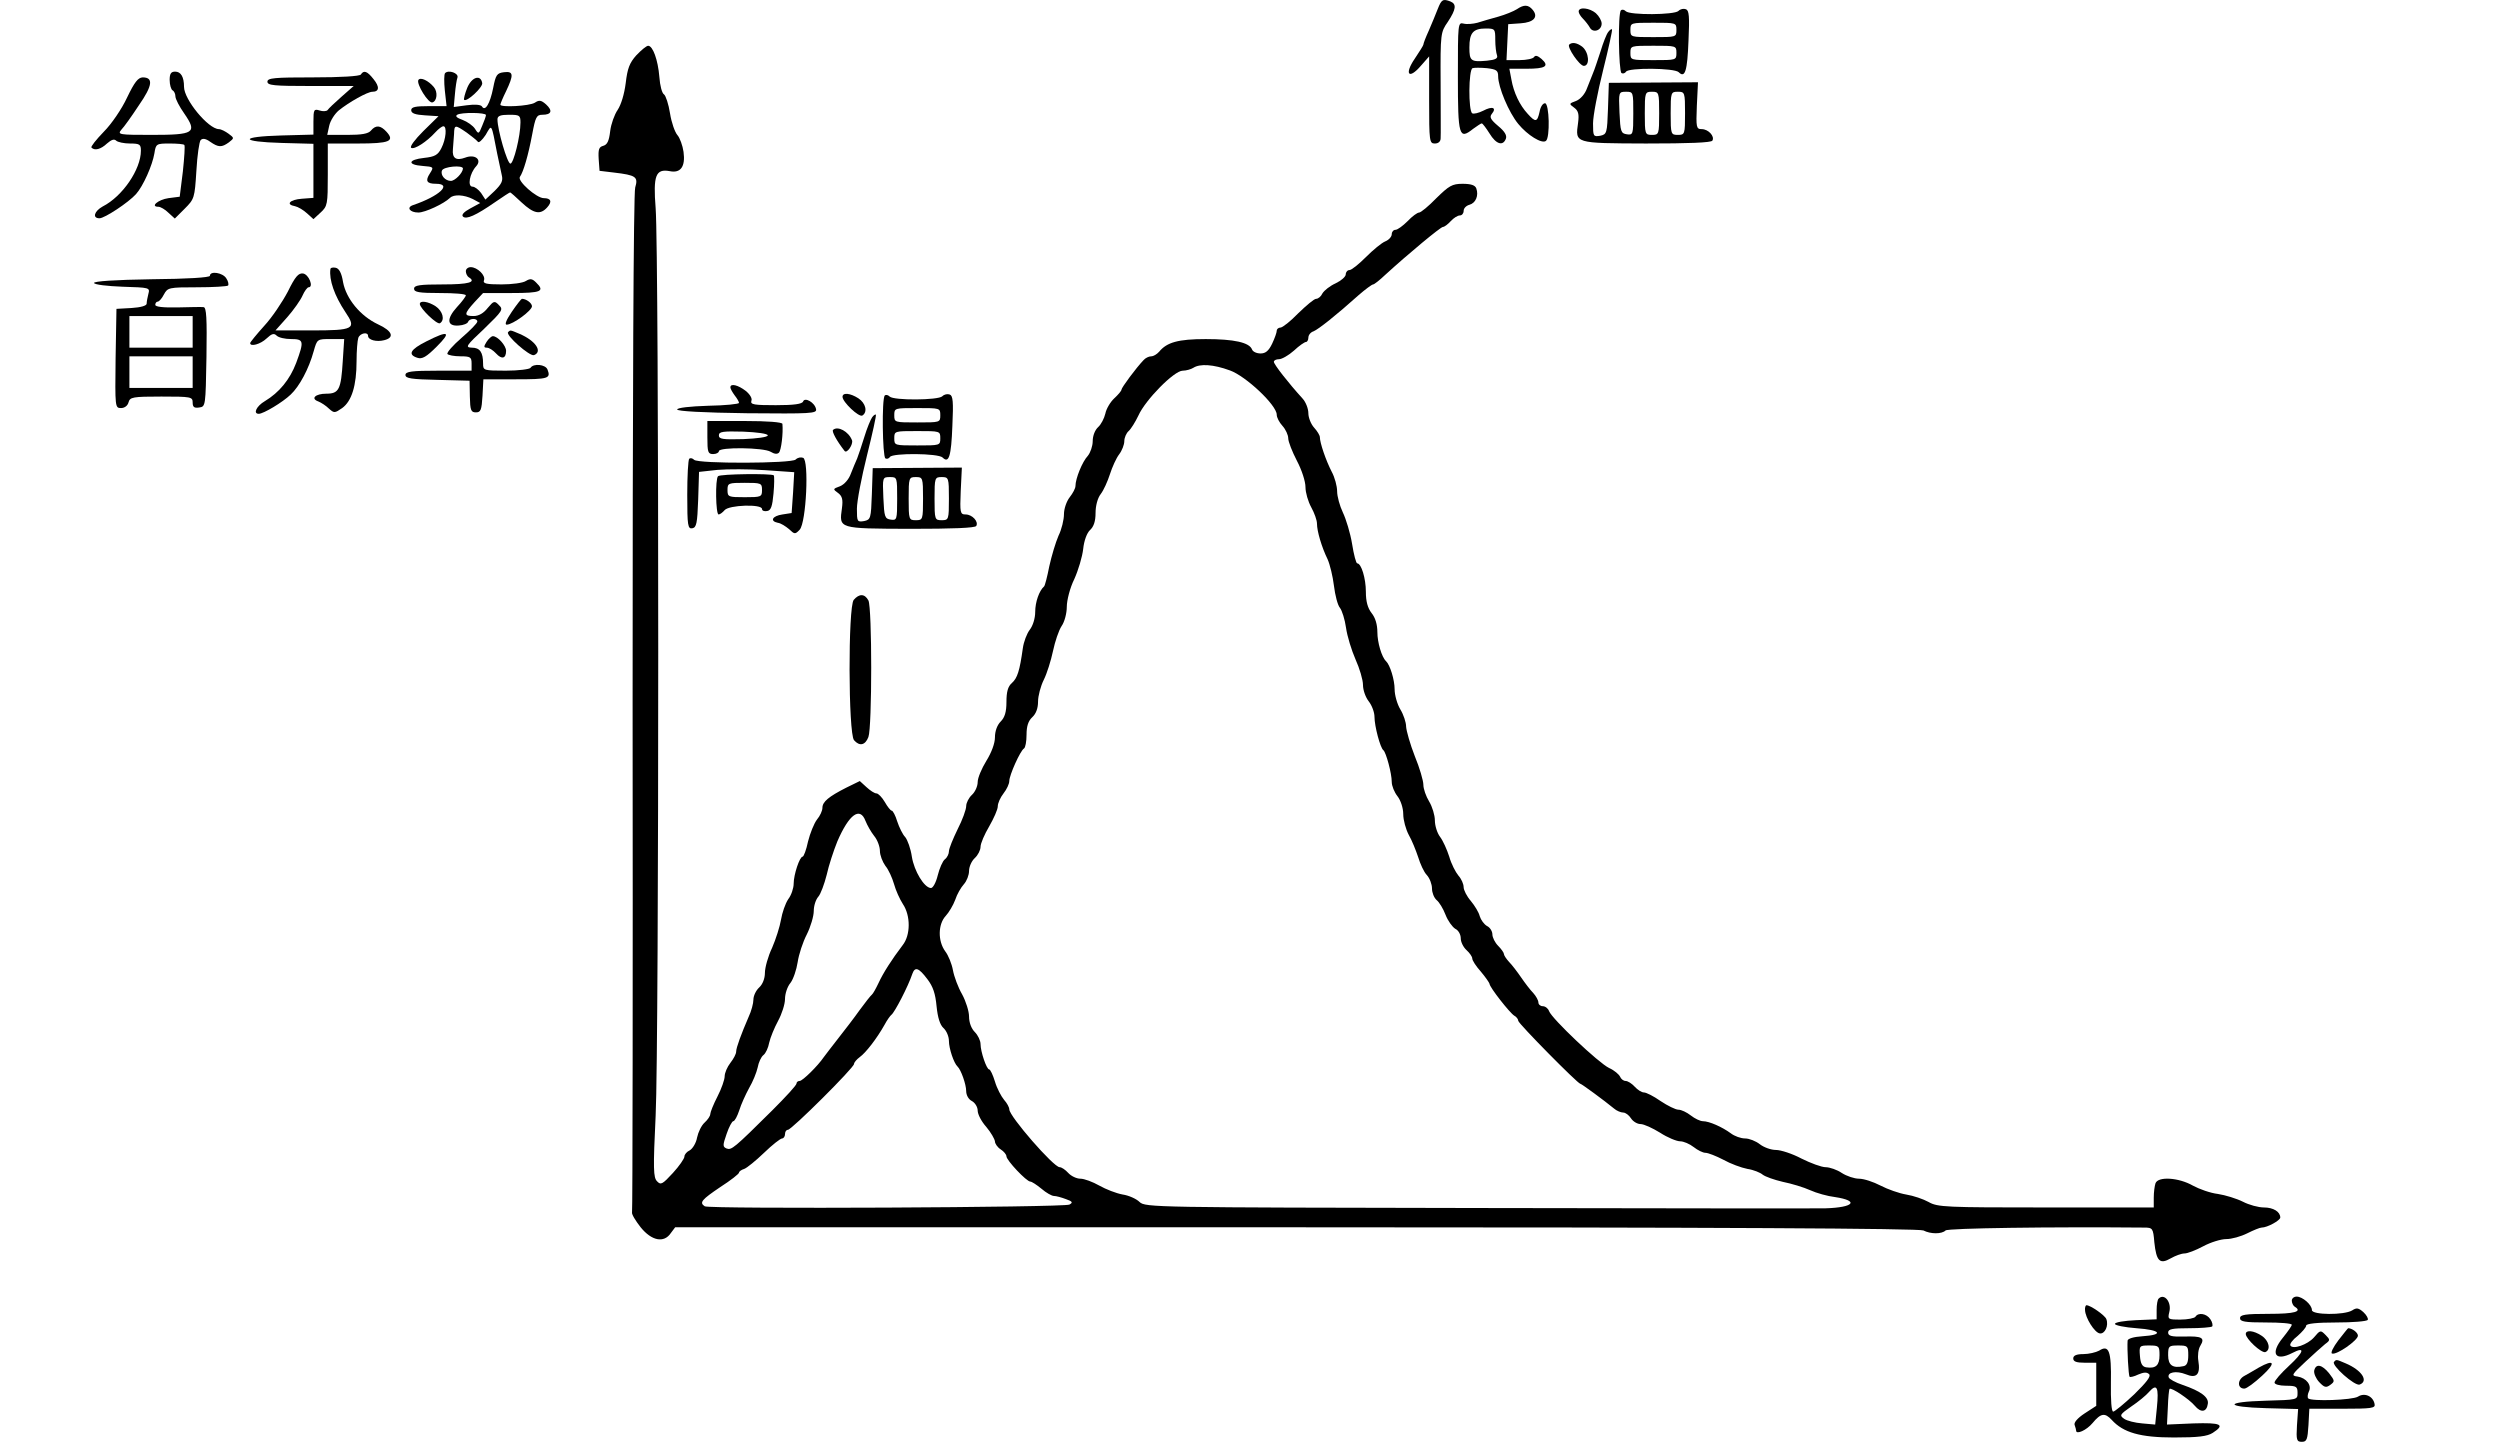 <?xml version="1.0" encoding="UTF-8" standalone="no"?>
<svg
   xmlns:dc="http://purl.org/dc/elements/1.1/"
   xmlns:cc="http://creativecommons.org/ns#"
   xmlns:rdf="http://www.w3.org/1999/02/22-rdf-syntax-ns#"
   xmlns:svg="http://www.w3.org/2000/svg"
   xmlns="http://www.w3.org/2000/svg"
   xmlns:sodipodi="http://sodipodi.sourceforge.net/DTD/sodipodi-0.dtd"
   xmlns:inkscape="http://www.inkscape.org/namespaces/inkscape"
   version="1.0"
   width="869.41pt"
   height="501.41pt"
   viewBox="0 0 869.41 501.41"
   preserveAspectRatio="xMidYMid meet"
   id="svg242"
   sodipodi:docname="GZ-3-tiyou-1674.svg"
   inkscape:version="0.92.4 (5da689c313, 2019-01-14)">
  <defs
     id="defs246" />
  <sodipodi:namedview
     pagecolor="#ffffff"
     bordercolor="#666666"
     borderopacity="1"
     objecttolerance="10"
     gridtolerance="10"
     guidetolerance="10"
     inkscape:pageopacity="0"
     inkscape:pageshadow="2"
     inkscape:window-width="1920"
     inkscape:window-height="1040"
     id="namedview244"
     showgrid="false"
     inkscape:zoom="0.58121626"
     inkscape:cx="492.62837"
     inkscape:cy="546.75967"
     inkscape:window-x="0"
     inkscape:window-y="0"
     inkscape:window-maximized="1"
     inkscape:current-layer="g240" />
  <g
     transform="translate(0,520.91) scale(0.1,-0.1)"
     fill="#000000"
     stroke="none"
     id="g240">
    <g
       id="g6">
      <path
         d="M5000 5178 c-7 -18 -21 -52 -31 -75 -11 -24 -19 -45 -19 -49 0 -3 -14 -25 -30 -49 -37 -54 -21 -74 21 -25 l29 33 0 -152 c0 -144 1 -151 20 -151 12 0 20 7 20 18 1 9 0 96 0 193 -1 172 0 176 25 212 29 44 31 62 9 71 -26 10 -31 7 -44 -26z"
         id="path4" />
    </g>
    <g
       id="g10">
      <path
         d="M5275 5177 c-11 -7 -40 -19 -65 -26 -25 -7 -57 -16 -72 -21 -15 -4 -37 -6 -48 -3 -20 5 -20 1 -20 -185 0 -207 4 -220 53 -181 14 10 27 19 30 19 3 0 15 -16 27 -35 23 -38 47 -45 57 -18 4 11 -4 25 -27 44 -26 22 -31 31 -22 42 18 22 2 28 -30 11 -16 -8 -33 -12 -38 -9 -14 8 -13 152 1 157 5 2 28 2 50 0 33 -4 39 -8 39 -28 0 -38 37 -126 70 -166 32 -39 82 -70 96 -59 15 10 12 131 -3 131 -8 0 -16 -13 -19 -30 -8 -36 -14 -37 -41 -7 -28 30 -49 74 -57 120 l-7 37 60 0 c66 0 80 9 52 34 -13 11 -21 14 -26 7 -3 -6 -26 -11 -51 -11 l-45 0 3 63 3 62 43 3 c46 3 63 22 42 47 -15 18 -30 19 -55 2z m-75 -106 c0 -22 3 -46 6 -54 4 -11 -5 -16 -35 -19 -56 -5 -61 -1 -61 46 0 51 13 66 57 66 32 0 33 -2 33 -39z"
         id="path8" />
    </g>
    <g
       id="g14">
      <path
         d="M5490 5169 c0 -6 7 -17 15 -25 8 -8 19 -22 24 -31 11 -20 41 -10 41 14 0 10 -9 26 -20 36 -22 19 -60 23 -60 6z"
         id="path12" />
    </g>
    <g
       id="g18">
      <path
         d="M5637 5173 c-11 -10 -8 -211 2 -218 5 -3 12 -1 16 5 9 14 168 13 183 -2 22 -22 30 4 34 110 4 84 2 105 -9 109 -8 3 -19 1 -26 -6 -14 -14 -169 -15 -183 -1 -6 6 -13 7 -17 3z m193 -68 c0 -25 -1 -25 -80 -25 -79 0 -80 0 -80 25 0 25 1 25 80 25 79 0 80 0 80 -25z m0 -80 c0 -25 -1 -25 -80 -25 -79 0 -80 0 -80 25 0 25 1 25 80 25 79 0 80 0 80 -25z"
         id="path16" />
    </g>
    <g
       id="g22">
      <path
         d="M5593 5098 c-6 -7 -18 -38 -27 -68 -10 -30 -21 -64 -26 -75 -4 -11 -14 -35 -21 -53 -7 -20 -23 -38 -38 -44 -25 -9 -25 -10 -7 -23 15 -11 18 -23 14 -53 -10 -72 -14 -71 236 -72 150 0 227 3 231 10 9 15 -14 40 -37 40 -19 0 -20 6 -17 81 l4 82 -155 -1 -155 -1 -3 -90 c-3 -85 -4 -89 -27 -94 -24 -4 -25 -2 -25 43 0 26 16 109 35 185 19 76 33 140 31 142 -2 2 -8 -2 -13 -9z m87 -284 c0 -72 -1 -75 -22 -72 -21 3 -23 9 -26 76 -3 71 -3 72 23 72 25 0 25 -1 25 -76z m90 1 c0 -73 -1 -75 -25 -75 -24 0 -25 2 -25 75 0 73 1 75 25 75 24 0 25 -2 25 -75z m90 0 c0 -73 -1 -75 -25 -75 -24 0 -25 2 -25 75 0 73 1 75 25 75 24 0 25 -2 25 -75z"
         id="path20" />
    </g>
    <g
       id="g26">
      <path
         d="M5457 5054 c-8 -9 36 -74 51 -74 22 0 18 48 -6 67 -19 14 -35 16 -45 7z"
         id="path24" />
    </g>
    <g
       id="g30">
      <path
         d="M2213 5017 c-24 -27 -31 -46 -37 -97 -5 -39 -16 -75 -28 -93 -11 -16 -23 -49 -26 -74 -4 -34 -10 -47 -24 -51 -15 -4 -18 -12 -16 -46 l3 -41 50 -6 c77 -9 85 -15 74 -52 -6 -19 -9 -745 -9 -1793 1 -969 0 -1766 -2 -1771 -2 -6 12 -29 30 -52 38 -47 81 -56 105 -20 l15 20 2161 0 c1466 0 2167 -4 2180 -11 25 -13 64 -13 77 0 8 8 366 13 690 10 30 0 32 -2 36 -51 7 -66 19 -78 57 -56 16 9 37 17 48 17 10 0 39 11 65 25 26 14 62 25 80 25 19 0 51 9 73 20 22 11 44 20 50 20 20 0 65 25 65 35 0 20 -24 35 -57 35 -19 0 -52 9 -73 20 -22 11 -61 23 -87 27 -26 3 -65 17 -87 29 -49 28 -121 33 -130 8 -3 -9 -6 -31 -6 -50 l0 -34 -375 0 c-348 0 -377 1 -408 19 -18 10 -53 22 -78 26 -24 4 -64 18 -89 31 -25 13 -58 24 -75 24 -16 0 -43 9 -60 20 -16 11 -42 20 -56 20 -14 0 -52 14 -84 30 -32 17 -72 30 -89 30 -17 0 -42 9 -56 20 -14 11 -37 20 -51 20 -15 0 -37 8 -50 18 -30 22 -75 42 -97 42 -9 0 -28 9 -42 20 -14 11 -33 20 -43 20 -10 0 -38 14 -62 30 -24 17 -50 30 -58 30 -8 0 -22 9 -32 20 -10 11 -24 20 -32 20 -7 0 -16 7 -19 15 -4 8 -20 22 -38 30 -36 17 -199 171 -209 198 -3 9 -13 17 -22 17 -8 0 -15 6 -15 13 0 7 -8 22 -18 33 -10 10 -29 35 -42 54 -13 19 -32 44 -42 54 -10 11 -18 23 -18 28 0 4 -9 17 -20 28 -11 11 -20 29 -20 40 0 10 -8 24 -19 29 -10 6 -21 21 -25 34 -3 13 -17 36 -31 53 -14 16 -25 38 -25 48 0 11 -8 29 -18 40 -10 12 -25 41 -32 66 -8 25 -22 56 -32 69 -10 13 -18 39 -18 57 0 18 -9 48 -20 66 -11 18 -20 44 -20 58 0 14 -13 59 -30 100 -16 41 -29 87 -30 102 0 15 -9 42 -20 60 -11 18 -20 50 -20 70 0 33 -16 85 -30 98 -15 14 -30 65 -30 101 0 26 -7 50 -20 66 -14 18 -20 41 -20 74 0 47 -16 99 -30 99 -4 0 -12 30 -18 68 -6 37 -21 86 -32 109 -11 23 -20 56 -20 74 0 17 -8 48 -19 68 -20 39 -41 100 -41 120 0 6 -9 21 -20 33 -11 12 -20 35 -20 50 0 16 -9 39 -20 51 -50 55 -100 119 -100 128 0 5 8 9 18 9 10 0 34 14 52 30 18 17 37 30 42 30 4 0 8 7 8 15 0 9 8 19 18 22 17 7 79 56 157 126 23 20 46 37 50 37 4 0 23 15 43 34 80 73 192 166 200 166 5 0 17 9 27 20 10 11 24 20 32 20 7 0 13 7 13 16 0 9 9 18 20 21 22 6 33 32 24 57 -4 11 -18 16 -48 16 -36 0 -47 -7 -91 -50 -27 -28 -54 -50 -60 -50 -6 0 -24 -13 -40 -30 -16 -16 -35 -30 -42 -30 -7 0 -13 -7 -13 -15 0 -9 -10 -20 -22 -25 -13 -5 -43 -30 -68 -55 -25 -25 -50 -45 -57 -45 -7 0 -13 -7 -13 -15 0 -8 -16 -22 -35 -31 -20 -9 -40 -25 -46 -35 -5 -11 -15 -19 -22 -19 -7 0 -34 -23 -62 -50 -27 -28 -55 -50 -62 -50 -7 0 -13 -5 -13 -11 0 -6 -7 -26 -16 -45 -12 -25 -23 -34 -40 -34 -14 0 -27 6 -30 14 -9 24 -62 36 -161 36 -95 0 -135 -11 -162 -44 -8 -9 -20 -16 -28 -16 -8 0 -20 -6 -26 -13 -26 -27 -77 -96 -77 -103 0 -4 -11 -17 -25 -30 -14 -13 -28 -37 -31 -53 -4 -17 -15 -38 -25 -47 -11 -10 -19 -30 -19 -49 0 -17 -8 -40 -17 -51 -19 -20 -43 -79 -43 -105 0 -8 -9 -25 -20 -39 -11 -14 -20 -40 -20 -59 0 -19 -8 -53 -19 -75 -10 -23 -24 -70 -32 -106 -7 -36 -15 -67 -18 -70 -17 -15 -31 -54 -31 -89 0 -22 -8 -48 -19 -62 -10 -13 -21 -42 -24 -64 -11 -79 -19 -104 -38 -121 -14 -12 -19 -31 -19 -66 0 -35 -6 -54 -20 -68 -12 -12 -20 -33 -20 -55 0 -21 -12 -53 -30 -82 -16 -26 -30 -59 -30 -73 0 -15 -9 -35 -20 -45 -11 -10 -20 -28 -20 -39 0 -12 -13 -48 -30 -81 -16 -33 -30 -67 -30 -76 0 -9 -6 -22 -14 -28 -8 -6 -19 -32 -25 -56 -6 -25 -17 -45 -24 -44 -23 1 -58 59 -66 109 -4 28 -15 58 -23 68 -9 9 -21 34 -28 55 -6 20 -15 37 -19 37 -4 0 -15 14 -24 30 -10 17 -23 30 -29 30 -7 0 -22 10 -35 22 l-23 21 -47 -23 c-61 -31 -83 -49 -83 -70 0 -10 -8 -28 -19 -41 -10 -13 -24 -48 -31 -76 -6 -29 -15 -53 -19 -53 -10 0 -31 -62 -31 -94 0 -15 -8 -40 -19 -54 -10 -15 -21 -47 -25 -71 -4 -24 -18 -68 -31 -98 -14 -29 -25 -69 -25 -87 0 -20 -8 -40 -20 -51 -11 -10 -20 -29 -20 -42 0 -13 -7 -40 -17 -61 -25 -58 -43 -106 -43 -120 0 -8 -9 -25 -20 -39 -11 -14 -20 -35 -20 -47 0 -11 -11 -43 -25 -70 -14 -27 -25 -55 -25 -61 0 -7 -9 -20 -20 -30 -11 -10 -22 -33 -26 -52 -3 -18 -15 -38 -25 -44 -11 -5 -19 -15 -19 -22 0 -7 -18 -33 -40 -57 -36 -39 -42 -43 -55 -29 -13 13 -14 42 -5 229 12 246 12 2998 0 3155 -9 114 0 138 49 129 38 -8 55 16 48 67 -3 22 -13 49 -21 58 -9 10 -21 44 -26 76 -5 32 -15 62 -21 66 -7 4 -14 31 -16 60 -5 61 -23 109 -39 109 -6 0 -24 -15 -41 -33z m2064 -1096 c56 -20 163 -121 163 -154 0 -10 9 -27 20 -39 11 -12 20 -32 20 -43 0 -12 14 -47 30 -78 17 -32 30 -72 30 -92 0 -19 9 -50 20 -70 11 -20 20 -45 20 -57 0 -26 16 -81 37 -124 8 -18 18 -59 22 -92 4 -33 13 -68 21 -77 7 -9 17 -40 21 -69 4 -29 19 -78 33 -110 14 -31 26 -71 26 -89 0 -18 9 -43 20 -57 11 -14 20 -38 20 -54 0 -32 20 -108 31 -116 9 -7 29 -80 29 -110 0 -14 9 -36 20 -50 11 -14 20 -41 20 -62 0 -21 9 -53 19 -72 11 -19 25 -54 33 -78 7 -23 20 -52 30 -62 10 -11 18 -32 18 -47 0 -14 7 -32 16 -40 9 -7 23 -30 31 -51 8 -21 24 -43 34 -49 11 -5 19 -20 19 -33 0 -13 9 -31 20 -41 11 -10 20 -23 20 -29 0 -7 13 -27 30 -46 16 -19 29 -38 30 -42 0 -12 71 -102 86 -111 8 -4 14 -13 14 -18 0 -9 207 -219 216 -219 4 0 83 -58 117 -86 9 -8 24 -14 32 -14 8 0 20 -9 27 -20 7 -11 22 -20 33 -20 12 0 42 -14 68 -30 26 -17 58 -30 70 -30 12 0 33 -9 47 -20 14 -11 32 -20 41 -20 9 0 37 -11 62 -24 25 -14 63 -28 84 -32 21 -3 45 -13 53 -20 9 -7 40 -18 70 -25 30 -6 73 -19 95 -29 22 -10 61 -21 87 -24 85 -13 65 -36 -33 -39 -24 -1 -566 0 -1205 1 -1131 2 -1161 2 -1181 21 -11 11 -38 23 -59 26 -22 4 -58 18 -81 31 -23 13 -52 24 -66 24 -13 0 -32 9 -42 20 -10 11 -23 20 -30 20 -21 0 -175 177 -175 201 0 7 -8 22 -18 33 -10 12 -25 40 -32 64 -7 23 -16 42 -20 42 -9 0 -30 62 -30 88 0 12 -9 31 -20 42 -12 12 -20 33 -20 54 0 18 -11 53 -24 77 -14 24 -28 62 -32 84 -4 22 -16 52 -27 66 -26 36 -25 94 2 123 11 12 26 37 33 56 6 19 20 43 30 54 10 11 18 32 18 46 0 15 9 35 20 45 11 10 20 28 20 39 0 12 14 44 30 71 16 28 30 59 30 70 0 11 9 31 20 45 11 14 20 33 20 43 0 20 38 105 51 113 5 3 9 24 9 48 0 30 6 48 20 61 13 12 20 31 20 54 0 20 9 54 20 76 11 22 25 67 32 100 7 33 20 72 30 87 10 14 18 44 18 67 0 22 11 66 26 96 14 31 28 78 31 105 3 29 13 56 24 66 13 12 19 31 19 59 0 25 7 52 18 66 10 13 24 44 32 69 8 25 22 56 32 69 10 13 18 34 18 46 0 12 7 28 15 35 8 7 23 31 34 54 24 54 124 156 154 156 12 0 29 5 37 10 23 15 70 12 127 -9z m-1267 -1567 c6 -15 19 -38 30 -52 11 -13 20 -37 20 -52 0 -15 9 -38 19 -52 11 -13 24 -42 30 -63 6 -22 20 -53 31 -70 27 -40 27 -108 -1 -143 -38 -50 -68 -97 -84 -132 -9 -19 -19 -37 -23 -40 -4 -3 -23 -27 -42 -53 -19 -27 -53 -71 -75 -99 -22 -28 -44 -57 -50 -65 -21 -31 -74 -83 -84 -83 -6 0 -11 -4 -11 -9 0 -6 -38 -47 -84 -93 -134 -133 -142 -139 -159 -133 -14 6 -14 11 0 51 8 24 19 44 23 44 5 0 14 17 21 38 6 20 22 55 34 77 13 22 26 54 30 72 3 17 12 37 20 43 8 6 17 26 20 43 4 18 18 52 31 76 13 24 24 58 24 76 0 18 8 43 19 56 10 13 21 46 25 72 4 27 18 70 32 97 13 26 24 63 24 81 0 18 7 40 16 50 8 9 21 44 29 76 7 32 24 84 37 116 41 95 79 122 98 71z m215 -550 c20 -26 28 -51 32 -94 4 -40 12 -65 24 -76 11 -10 19 -30 19 -45 0 -26 17 -77 30 -89 12 -11 30 -62 30 -85 0 -14 8 -29 20 -35 11 -6 20 -21 20 -33 0 -13 13 -38 30 -57 16 -19 29 -42 30 -50 0 -8 9 -21 20 -28 11 -7 20 -18 20 -24 0 -14 70 -88 83 -88 5 0 22 -11 39 -25 16 -14 36 -25 43 -25 8 0 26 -5 42 -11 23 -8 25 -12 12 -19 -18 -10 -1252 -16 -1268 -6 -20 13 -11 23 54 67 36 23 65 46 65 50 0 4 8 10 18 13 9 3 41 29 69 56 29 28 57 50 63 50 5 0 10 7 10 15 0 8 4 15 10 15 13 0 230 216 230 229 0 5 9 16 20 24 21 15 59 64 86 112 9 17 20 32 24 35 11 8 58 98 73 143 9 25 22 21 52 -19z"
         id="path28" />
    </g>
    <g
       id="g34">
      <path
         d="M590 4931 c0 -17 5 -33 10 -36 6 -3 10 -13 10 -21 0 -9 14 -36 31 -60 46 -67 35 -74 -114 -74 -114 0 -119 1 -105 18 9 9 36 47 61 85 48 69 51 97 13 97 -16 -1 -28 -16 -54 -70 -18 -39 -54 -92 -81 -119 -27 -28 -46 -52 -43 -55 11 -12 33 -6 54 14 15 13 25 17 32 10 5 -5 27 -10 48 -10 34 0 38 -3 38 -25 0 -65 -64 -159 -133 -194 -29 -16 -37 -41 -11 -41 18 0 101 55 127 84 25 28 57 100 64 142 5 33 7 34 53 34 26 0 49 -2 51 -5 3 -2 0 -44 -5 -92 l-11 -88 -39 -5 c-36 -5 -65 -30 -35 -30 7 0 23 -9 35 -21 l22 -20 34 34 c34 34 35 37 41 132 3 54 10 102 15 107 7 7 18 5 33 -6 29 -20 40 -20 65 -2 19 15 19 15 -1 30 -11 8 -26 16 -34 16 -37 1 -121 103 -121 147 0 35 -11 53 -31 53 -14 0 -19 -7 -19 -29z"
         id="path32" />
    </g>
    <g
       id="g38">
      <path
         d="M1255 4950 c-4 -6 -70 -10 -166 -10 -135 0 -159 -2 -159 -15 0 -13 23 -15 150 -15 l150 0 -42 -37 c-24 -21 -46 -42 -49 -47 -4 -4 -16 -5 -28 -1 -19 6 -21 3 -21 -39 l0 -45 -112 -3 c-147 -4 -145 -22 2 -26 l110 -3 0 -94 0 -94 -40 -3 c-42 -3 -58 -20 -24 -26 10 -2 29 -13 42 -25 l22 -20 25 23 c24 22 25 29 25 132 l0 108 104 0 c111 0 130 8 100 41 -21 23 -37 24 -54 4 -9 -11 -32 -15 -82 -15 l-70 0 7 32 c4 18 19 41 33 53 36 29 100 65 117 65 24 0 26 17 4 44 -22 28 -34 32 -44 16z"
         id="path36" />
    </g>
    <g
       id="g42">
      <path
         d="M1548 4955 c-4 -4 -4 -31 -1 -61 l6 -54 -62 0 c-46 0 -61 -3 -61 -14 0 -11 14 -16 48 -18 l47 -3 -53 -52 c-29 -29 -48 -54 -42 -58 11 -7 54 21 84 54 11 12 23 21 28 21 13 0 9 -45 -7 -76 -12 -24 -23 -30 -60 -34 -56 -6 -60 -24 -5 -28 39 -3 39 -4 25 -26 -17 -26 -11 -36 21 -36 58 0 12 -43 -79 -74 -25 -8 -12 -26 18 -26 23 0 88 30 110 51 13 13 49 11 79 -4 l26 -14 -35 -19 c-22 -12 -31 -22 -25 -28 11 -11 44 3 113 51 26 18 49 33 51 33 2 0 20 -16 40 -35 42 -39 65 -44 89 -17 18 20 13 32 -12 32 -25 0 -93 60 -83 74 12 17 29 74 43 149 11 59 15 67 35 67 32 0 37 14 13 36 -17 15 -24 16 -39 6 -19 -12 -120 -17 -120 -7 0 3 9 25 20 47 27 57 26 70 -7 66 -25 -3 -29 -9 -38 -55 -11 -55 -28 -83 -39 -64 -4 6 -24 8 -53 4 l-45 -6 4 44 c2 24 6 51 9 59 4 15 -31 27 -43 15z m142 -146 c0 -4 -6 -21 -13 -37 -12 -30 -13 -30 -25 -11 -7 11 -27 25 -43 31 -20 7 -27 13 -19 18 14 9 100 8 100 -1z m120 -26 c0 -47 -24 -143 -35 -143 -11 0 -45 118 -45 154 0 12 10 16 40 16 37 0 40 -2 40 -27z m-187 -35 c18 -13 35 -27 39 -32 3 -5 15 6 27 24 22 38 19 43 40 -65 6 -27 13 -61 16 -75 5 -20 -1 -31 -25 -55 l-32 -30 -15 23 c-9 12 -22 22 -30 22 -18 0 -10 46 13 71 21 23 -4 43 -38 30 -32 -12 -46 -2 -43 29 1 14 3 37 4 53 1 33 3 33 44 5z m-13 -125 c-1 -16 -28 -43 -42 -43 -20 0 -37 20 -31 36 5 14 73 20 73 7z"
         id="path40" />
    </g>
    <g
       id="g46">
      <path
         d="M1455 4931 c-8 -13 35 -83 49 -78 16 5 19 36 5 53 -19 23 -47 36 -54 25z"
         id="path44" />
    </g>
    <g
       id="g50">
      <path
         d="M1625 4904 c-8 -20 -13 -39 -11 -42 9 -9 65 43 63 58 -5 31 -36 22 -52 -16z"
         id="path48" />
    </g>
    <g
       id="g74">
      <path
         d="M1149 4273 c-5 -37 14 -92 52 -149 40 -59 30 -64 -119 -64 l-124 0 41 46 c22 25 46 59 53 75 7 16 17 29 21 29 19 0 1 45 -19 48 -16 2 -27 -10 -53 -63 -19 -36 -55 -90 -82 -119 -27 -30 -49 -57 -49 -60 0 -14 36 -4 57 16 18 17 26 19 35 10 7 -7 29 -12 50 -12 45 0 46 -7 18 -83 -22 -58 -59 -103 -109 -133 -29 -17 -42 -44 -21 -44 16 0 83 40 111 67 30 28 63 89 80 151 12 42 12 42 59 42 l47 0 -5 -77 c-6 -98 -13 -113 -57 -113 -38 0 -56 -17 -28 -27 10 -4 27 -15 37 -25 18 -16 20 -16 46 2 33 24 50 78 50 163 0 36 3 72 6 81 6 17 34 22 34 7 0 -14 29 -22 56 -15 37 9 29 32 -21 55 -62 29 -111 89 -122 147 -5 32 -14 48 -26 50 -9 2 -18 0 -18 -5z"
         id="path72" />
    </g>
    <g
       id="g78">
      <path
         d="M1620 4266 c0 -8 5 -18 10 -21 28 -17 1 -25 -90 -25 -82 0 -100 -3 -100 -15 0 -12 17 -15 90 -15 50 0 90 -3 90 -8 0 -4 -14 -23 -31 -41 -37 -41 -35 -67 6 -64 17 1 31 7 33 13 5 13 32 13 32 1 0 -6 -25 -31 -55 -57 -30 -26 -52 -51 -49 -56 3 -4 23 -8 45 -8 35 0 39 -3 39 -25 l0 -25 -115 0 c-94 0 -115 -3 -115 -15 0 -12 21 -15 112 -17 l111 -3 1 -55 c1 -48 4 -55 21 -55 17 0 20 8 23 58 l3 57 114 0 c113 0 121 3 109 34 -7 18 -49 22 -59 6 -3 -5 -42 -10 -86 -10 -77 0 -79 1 -79 24 0 40 -11 56 -39 56 -24 1 -21 6 43 66 64 62 67 67 51 82 -15 16 -18 15 -39 -10 -14 -18 -31 -28 -49 -28 -34 0 -34 7 3 48 l30 32 100 0 c103 0 116 6 84 37 -13 13 -20 14 -35 5 -10 -7 -49 -12 -85 -12 -53 0 -65 3 -61 14 7 17 -23 46 -46 46 -9 0 -17 -6 -17 -14z"
         id="path76" />
    </g>
    <g
       id="g82">
      <path
         d="M730 4250 c0 -6 -79 -11 -202 -12 -129 -2 -202 -7 -201 -13 2 -6 46 -11 99 -13 94 -3 96 -3 90 -25 -3 -12 -6 -27 -6 -34 0 -7 -20 -13 -52 -15 l-53 -3 -3 -172 c-2 -170 -2 -173 19 -173 12 0 23 8 26 20 5 18 14 20 114 20 104 0 109 -1 109 -21 0 -15 5 -20 23 -17 22 3 22 5 25 176 2 134 0 172 -10 173 -7 1 -48 0 -90 -1 -51 -1 -78 2 -78 9 0 6 4 11 8 11 5 0 15 11 22 25 13 24 17 25 115 25 56 0 104 3 108 6 3 3 1 15 -6 25 -12 20 -57 27 -57 9z m-60 -195 l0 -55 -110 0 -110 0 0 55 0 55 110 0 110 0 0 -55z m0 -140 l0 -55 -110 0 -110 0 0 55 0 55 110 0 110 0 0 -55z"
         id="path80" />
    </g>
    <g
       id="g98">
      <path
         d="M1780 4125 c-19 -28 -26 -45 -18 -45 21 0 88 49 88 64 0 11 -20 26 -35 26 -2 0 -18 -20 -35 -45z"
         id="path96" />
    </g>
    <g
       id="g102">
      <path
         d="M1460 4152 c0 -15 60 -73 70 -67 18 11 10 42 -15 59 -26 17 -55 21 -55 8z"
         id="path100" />
    </g>
    <g
       id="g114">
      <path
         d="M1767 4054 c-10 -10 75 -85 90 -80 31 12 6 50 -50 74 -33 14 -32 14 -40 6z"
         id="path112" />
    </g>
    <g
       id="g118">
      <path
         d="M1483 4022 c-56 -28 -66 -46 -32 -57 17 -6 32 3 68 39 52 52 41 57 -36 18z"
         id="path116" />
    </g>
    <g
       id="g122">
      <path
         d="M1692 4020 c-10 -16 -10 -20 1 -20 8 0 22 -9 32 -20 20 -22 35 -18 35 9 0 18 -29 51 -46 51 -5 0 -15 -9 -22 -20z"
         id="path120" />
    </g>
    <g
       id="g138">
      <path
         d="M2540 3862 c0 -5 7 -17 15 -28 8 -10 15 -22 15 -26 0 -4 -48 -9 -107 -10 -64 -2 -108 -7 -108 -13 0 -6 90 -11 243 -13 222 -2 243 -1 240 14 -4 23 -39 43 -45 27 -3 -9 -32 -13 -95 -13 -75 0 -89 2 -85 15 4 8 -5 23 -20 35 -26 20 -53 27 -53 12z"
         id="path136" />
    </g>
    <g
       id="g142">
      <path
         d="M2930 3829 c0 -18 57 -72 69 -65 19 12 12 43 -14 60 -28 18 -55 21 -55 5z"
         id="path140" />
    </g>
    <g
       id="g146">
      <path
         d="M3077 3834 c-11 -11 -8 -212 2 -219 5 -3 12 -1 16 5 9 14 168 13 183 -2 22 -22 30 4 34 110 4 84 2 105 -9 109 -8 3 -19 1 -26 -6 -14 -14 -169 -15 -183 -1 -6 6 -13 7 -17 4z m193 -69 c0 -25 -1 -25 -80 -25 -79 0 -80 0 -80 25 0 25 1 25 80 25 79 0 80 0 80 -25z m0 -80 c0 -25 -1 -25 -80 -25 -79 0 -80 0 -80 25 0 25 1 25 80 25 79 0 80 0 80 -25z"
         id="path144" />
    </g>
    <g
       id="g150">
      <path
         d="M3033 3758 c-5 -7 -18 -38 -27 -68 -9 -30 -21 -64 -25 -75 -5 -11 -15 -35 -22 -53 -7 -20 -23 -38 -38 -44 -25 -9 -25 -10 -7 -23 15 -11 18 -23 14 -53 -10 -72 -14 -71 236 -72 150 0 227 3 231 10 9 15 -14 40 -37 40 -19 0 -20 6 -17 81 l4 82 -155 -1 -155 -1 -3 -90 c-3 -85 -4 -89 -27 -94 -24 -4 -25 -2 -25 43 0 26 16 109 35 185 19 76 33 140 31 142 -2 2 -8 -2 -13 -9z m87 -284 c0 -72 -1 -75 -22 -72 -21 3 -23 9 -26 76 -3 71 -3 72 23 72 25 0 25 -1 25 -76z m90 1 c0 -73 -1 -75 -25 -75 -24 0 -25 2 -25 75 0 73 1 75 25 75 24 0 25 -2 25 -75z m90 0 c0 -73 -1 -75 -25 -75 -24 0 -25 2 -25 75 0 73 1 75 25 75 24 0 25 -2 25 -75z"
         id="path148" />
    </g>
    <g
       id="g154">
      <path
         d="M2460 3688 c0 -51 2 -58 20 -58 11 0 20 5 20 10 0 15 156 13 180 -2 13 -8 23 -9 29 -3 8 9 15 67 12 100 -1 6 -52 10 -131 10 l-130 0 0 -57z m210 7 c0 -6 -37 -11 -85 -13 -72 -2 -85 0 -85 13 0 13 13 15 85 13 48 -2 85 -7 85 -13z"
         id="path152" />
    </g>
    <g
       id="g158">
      <path
         d="M2897 3714 c-5 -5 12 -37 40 -73 8 -11 31 23 26 37 -12 31 -50 51 -66 36z"
         id="path156" />
    </g>
    <g
       id="g162">
      <path
         d="M2397 3614 c-4 -4 -7 -61 -7 -126 0 -108 2 -119 18 -116 14 3 17 17 20 99 l3 97 64 7 c36 3 110 3 166 -1 l101 -7 -4 -71 -5 -71 -32 -5 c-35 -5 -45 -23 -16 -29 10 -1 27 -12 39 -22 19 -18 21 -19 37 -2 23 25 33 242 12 250 -8 3 -19 1 -26 -6 -14 -14 -339 -15 -353 -1 -6 6 -13 7 -17 4z"
         id="path160" />
    </g>
    <g
       id="g166">
      <path
         d="M2497 3553 c-10 -10 -8 -133 2 -133 5 0 14 7 21 15 15 18 130 22 130 4 0 -6 8 -9 18 -7 13 2 18 16 22 61 3 32 3 60 1 63 -7 7 -187 5 -194 -3z m153 -48 c0 -24 -3 -25 -60 -25 -57 0 -60 1 -60 25 0 24 3 25 60 25 57 0 60 -1 60 -25z"
         id="path164" />
    </g>
    <g
       id="g170">
      <path
         d="M2969 3123 c-20 -24 -19 -464 1 -488 19 -22 39 -18 50 11 13 34 13 450 0 475 -13 24 -32 24 -51 2z"
         id="path168" />
    </g>
    <g
       id="g186">
      <path
         d="M7507 693 c-4 -3 -7 -21 -7 -39 l0 -33 -72 -3 c-40 -2 -73 -7 -73 -13 0 -5 34 -12 75 -15 85 -6 97 -23 20 -28 -30 -2 -50 -8 -51 -15 -2 -29 3 -122 7 -126 2 -2 16 1 30 8 19 8 30 9 38 1 7 -7 -9 -28 -52 -70 -35 -33 -68 -60 -73 -60 -6 0 -9 39 -8 101 2 110 -7 133 -41 111 -11 -6 -36 -12 -55 -12 -24 0 -35 -5 -35 -15 0 -11 11 -15 40 -15 l40 0 0 -75 0 -75 -40 -26 c-26 -17 -39 -33 -35 -41 3 -8 5 -17 5 -19 0 -15 36 1 57 26 29 35 43 37 67 11 40 -44 99 -61 216 -61 85 0 116 4 135 16 45 29 29 36 -67 33 l-92 -4 3 60 c1 33 4 62 6 64 6 6 69 -36 88 -59 21 -25 41 -22 45 7 4 23 -24 44 -88 66 -24 8 -46 20 -48 26 -6 18 26 24 59 11 38 -16 52 -1 44 47 -3 18 0 41 7 52 17 28 6 34 -57 32 -43 -1 -55 2 -55 14 0 12 14 15 73 15 41 0 76 3 80 6 3 3 1 15 -6 25 -13 20 -42 25 -52 9 -3 -5 -27 -10 -52 -10 -44 0 -45 1 -39 26 9 34 -17 67 -37 47z m3 -197 c0 -35 -13 -47 -46 -42 -14 2 -20 13 -22 39 -3 36 -2 37 32 37 34 0 36 -2 36 -34z m100 0 c0 -25 -5 -36 -17 -38 -37 -8 -53 3 -53 38 0 32 2 34 35 34 33 0 35 -2 35 -34z m-109 -181 l-6 -60 -45 4 c-25 2 -53 9 -63 16 -17 12 -15 15 25 43 24 16 52 39 62 51 27 30 34 16 27 -54z"
         id="path184" />
    </g>
    <g
       id="g190">
      <path
         d="M7970 686 c0 -8 5 -18 10 -21 28 -17 1 -25 -90 -25 -82 0 -100 -3 -100 -15 0 -12 17 -15 90 -15 50 0 90 -3 90 -8 0 -4 -14 -24 -31 -45 -45 -55 -27 -84 33 -53 46 24 41 4 -12 -45 -27 -25 -50 -51 -50 -58 0 -6 17 -11 40 -11 36 0 40 -3 40 -25 0 -24 0 -24 -110 -27 -146 -4 -145 -22 1 -26 l111 -3 -4 -57 c-3 -51 -1 -57 17 -57 17 0 20 8 23 58 l3 57 115 0 c102 0 115 2 112 16 -5 28 -35 41 -58 26 -20 -12 -161 -17 -173 -6 -3 4 -2 14 2 23 12 22 -8 48 -39 53 -23 3 -21 6 27 51 28 26 59 54 69 62 18 13 18 15 1 32 -17 17 -18 17 -40 -9 -22 -25 -73 -43 -82 -28 -3 5 8 20 25 33 16 14 30 30 30 36 0 7 37 11 104 11 58 0 107 4 110 9 3 4 -4 17 -15 27 -17 15 -24 16 -39 6 -28 -17 -140 -16 -140 1 0 19 -33 47 -53 47 -9 0 -17 -6 -17 -14z"
         id="path188" />
    </g>
    <g
       id="g198">
      <path
         d="M7251 653 c1 -27 33 -78 51 -81 18 -3 32 27 23 50 -5 13 -55 48 -69 48 -3 0 -6 -8 -5 -17z"
         id="path196" />
    </g>
    <g
       id="g210">
      <path
         d="M8132 548 c-18 -24 -28 -44 -22 -46 16 -6 90 46 90 62 0 11 -20 26 -34 26 -1 0 -16 -19 -34 -42z"
         id="path208" />
    </g>
    <g
       id="g214">
      <path
         d="M7810 570 c0 -17 54 -67 68 -63 20 8 13 40 -13 57 -27 18 -55 21 -55 6z"
         id="path212" />
    </g>
    <g
       id="g230">
      <path
         d="M8117 473 c-11 -11 72 -85 89 -79 32 12 8 50 -49 74 -33 14 -32 14 -40 5z"
         id="path228" />
    </g>
    <g
       id="g234">
      <path
         d="M7855 453 c-16 -10 -40 -23 -52 -30 -23 -14 -22 -43 2 -43 8 0 35 20 62 45 49 45 43 59 -12 28z"
         id="path232" />
    </g>
    <g
       id="g238">
      <path
         d="M8048 443 c-2 -10 6 -28 17 -40 18 -19 24 -21 39 -10 16 12 16 14 -4 40 -25 31 -46 35 -52 10z"
         id="path236" />
    </g>
  </g>
</svg>
